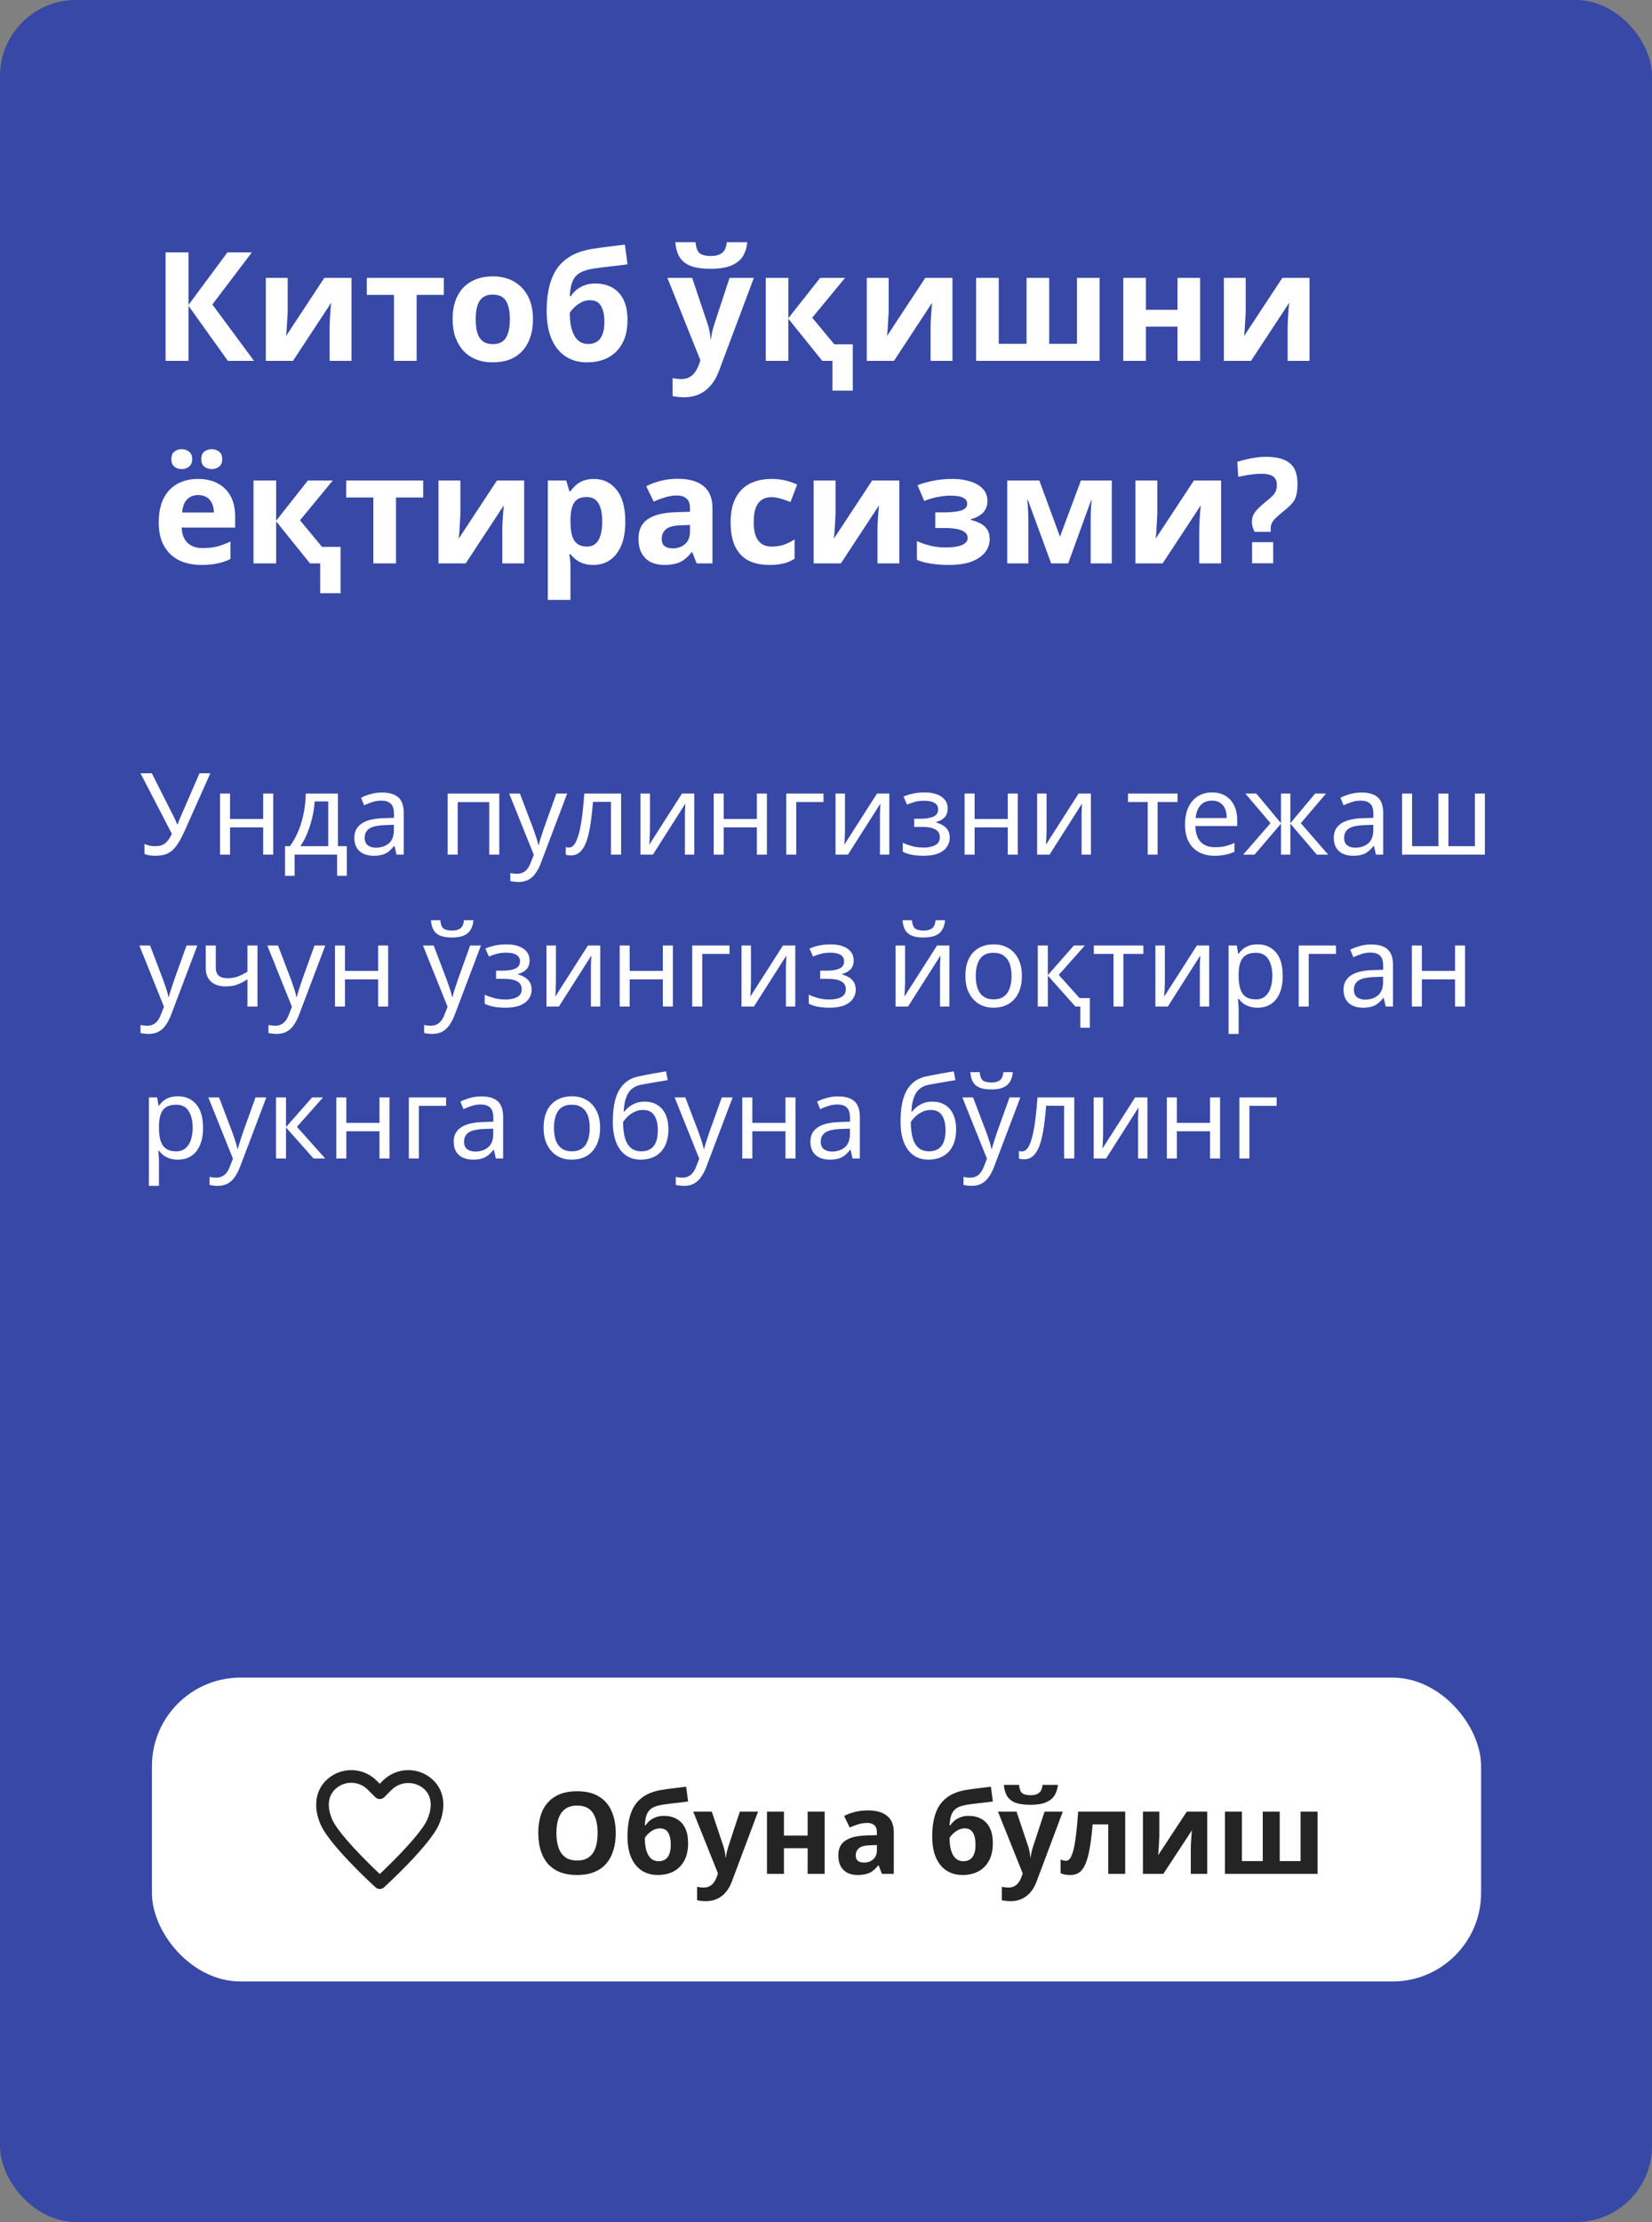 <svg width="261" height="351" viewBox="0 0 261 351" fill="none" xmlns="http://www.w3.org/2000/svg">
<rect x="0" y="0" width="261" height="351" fill="#808080" stroke="none"/>
<rect width="261" height="351" rx="12" fill="#3748A6"/>
<path d="M40.128 57H36L29.784 48.312V57H26.16V39.864H29.784V48.168L35.928 39.864H39.792L33.552 48.096L40.128 57ZM45.453 49.08C45.453 49.352 45.437 49.688 45.405 50.088C45.389 50.488 45.365 50.896 45.333 51.312C45.317 51.728 45.293 52.096 45.261 52.416C45.229 52.736 45.205 52.96 45.189 53.088L51.237 43.896H55.533V57H52.077V51.768C52.077 51.336 52.093 50.864 52.125 50.352C52.157 49.824 52.189 49.336 52.221 48.888C52.269 48.424 52.301 48.072 52.317 47.832L46.293 57H41.997V43.896H45.453V49.08ZM70.118 46.584H65.822V57H62.246V46.584H57.95V43.896H70.118V46.584ZM84.206 50.424C84.206 51.512 84.054 52.48 83.75 53.328C83.462 54.176 83.038 54.896 82.478 55.488C81.934 56.064 81.27 56.504 80.486 56.808C79.702 57.096 78.814 57.24 77.822 57.24C76.91 57.24 76.062 57.096 75.278 56.808C74.51 56.504 73.846 56.064 73.286 55.488C72.726 54.896 72.286 54.176 71.966 53.328C71.662 52.48 71.51 51.512 71.51 50.424C71.51 48.968 71.766 47.744 72.278 46.752C72.79 45.744 73.526 44.976 74.486 44.448C75.446 43.92 76.582 43.656 77.894 43.656C79.126 43.656 80.214 43.92 81.158 44.448C82.102 44.976 82.846 45.744 83.39 46.752C83.934 47.744 84.206 48.968 84.206 50.424ZM75.158 50.424C75.158 51.288 75.246 52.016 75.422 52.608C75.614 53.184 75.91 53.624 76.31 53.928C76.71 54.216 77.23 54.36 77.87 54.36C78.51 54.36 79.022 54.216 79.406 53.928C79.806 53.624 80.094 53.184 80.27 52.608C80.462 52.016 80.558 51.288 80.558 50.424C80.558 49.56 80.462 48.84 80.27 48.264C80.094 47.688 79.806 47.256 79.406 46.968C79.006 46.68 78.486 46.536 77.846 46.536C76.902 46.536 76.214 46.864 75.782 47.52C75.366 48.16 75.158 49.128 75.158 50.424ZM86.369 49.152C86.369 47.216 86.609 45.576 87.089 44.232C87.569 42.872 88.329 41.792 89.369 40.992C90.409 40.176 91.769 39.624 93.449 39.336C94.297 39.192 95.153 39.072 96.017 38.976C96.897 38.864 97.801 38.752 98.729 38.64L99.137 41.76C98.737 41.808 98.297 41.864 97.817 41.928C97.337 41.976 96.849 42.032 96.353 42.096C95.873 42.144 95.409 42.2 94.961 42.264C94.513 42.328 94.105 42.384 93.737 42.432C93.145 42.528 92.625 42.664 92.177 42.84C91.729 43 91.353 43.232 91.049 43.536C90.745 43.84 90.505 44.256 90.329 44.784C90.169 45.296 90.065 45.96 90.017 46.776H90.185C90.377 46.472 90.641 46.168 90.977 45.864C91.329 45.56 91.761 45.304 92.273 45.096C92.785 44.888 93.369 44.784 94.025 44.784C95.065 44.784 95.969 45 96.737 45.432C97.505 45.864 98.097 46.504 98.513 47.352C98.929 48.2 99.137 49.256 99.137 50.52C99.137 52.008 98.865 53.248 98.321 54.24C97.777 55.232 97.025 55.984 96.065 56.496C95.105 56.992 93.993 57.24 92.729 57.24C91.769 57.24 90.897 57.064 90.113 56.712C89.329 56.36 88.657 55.84 88.097 55.152C87.537 54.464 87.105 53.616 86.801 52.608C86.513 51.6 86.369 50.448 86.369 49.152ZM92.945 54.336C93.457 54.336 93.897 54.224 94.265 54C94.649 53.776 94.945 53.408 95.153 52.896C95.377 52.384 95.489 51.696 95.489 50.832C95.489 49.792 95.313 48.968 94.961 48.36C94.625 47.736 94.033 47.424 93.185 47.424C92.673 47.424 92.193 47.552 91.745 47.808C91.313 48.048 90.945 48.328 90.641 48.648C90.337 48.952 90.129 49.216 90.017 49.44C90.017 50.064 90.065 50.672 90.161 51.264C90.257 51.84 90.417 52.36 90.641 52.824C90.865 53.288 91.161 53.656 91.529 53.928C91.913 54.2 92.385 54.336 92.945 54.336ZM118.069 38.256C117.989 39.088 117.757 39.824 117.373 40.464C116.989 41.088 116.389 41.576 115.573 41.928C114.757 42.28 113.661 42.456 112.285 42.456C110.877 42.456 109.773 42.288 108.973 41.952C108.189 41.6 107.629 41.112 107.293 40.488C106.957 39.864 106.757 39.12 106.693 38.256H109.885C109.965 39.136 110.189 39.72 110.557 40.008C110.925 40.296 111.525 40.44 112.357 40.44C113.045 40.44 113.605 40.288 114.037 39.984C114.485 39.664 114.749 39.088 114.829 38.256H118.069ZM105.445 43.896H109.357L111.829 51.264C111.909 51.504 111.973 51.744 112.021 51.984C112.085 52.224 112.133 52.472 112.165 52.728C112.213 52.984 112.245 53.256 112.261 53.544H112.333C112.381 53.128 112.445 52.736 112.525 52.368C112.621 51.984 112.725 51.616 112.837 51.264L115.261 43.896H119.101L113.557 58.68C113.221 59.576 112.781 60.328 112.237 60.936C111.709 61.544 111.093 62 110.389 62.304C109.685 62.608 108.917 62.76 108.085 62.76C107.685 62.76 107.333 62.736 107.029 62.688C106.741 62.656 106.485 62.616 106.261 62.568V59.736C106.437 59.768 106.645 59.8 106.885 59.832C107.141 59.864 107.405 59.88 107.677 59.88C108.173 59.88 108.597 59.776 108.949 59.568C109.317 59.36 109.621 59.072 109.861 58.704C110.101 58.352 110.293 57.968 110.437 57.552L110.653 56.904L105.445 43.896ZM131.517 61.704V57H129.909L124.557 50.352V57H120.981V43.896H124.557V50.256L129.573 43.896H133.509L128.325 50.184L131.805 54.384H134.733V61.704H131.517ZM140.398 49.08C140.398 49.352 140.382 49.688 140.35 50.088C140.334 50.488 140.31 50.896 140.278 51.312C140.262 51.728 140.238 52.096 140.206 52.416C140.174 52.736 140.15 52.96 140.134 53.088L146.182 43.896H150.478V57H147.022V51.768C147.022 51.336 147.038 50.864 147.07 50.352C147.102 49.824 147.134 49.336 147.166 48.888C147.214 48.424 147.246 48.072 147.262 47.832L141.238 57H136.942V43.896H140.398V49.08ZM173.728 43.896V57H154.216V43.896H157.792V54.312H162.184V43.896H165.76V54.312H170.152V43.896H173.728ZM181.042 43.896V48.936H186.034V43.896H189.61V57H186.034V51.6H181.042V57H177.466V43.896H181.042ZM196.812 49.08C196.812 49.352 196.796 49.688 196.764 50.088C196.748 50.488 196.724 50.896 196.692 51.312C196.676 51.728 196.652 52.096 196.62 52.416C196.588 52.736 196.564 52.96 196.548 53.088L202.596 43.896H206.892V57H203.436V51.768C203.436 51.336 203.452 50.864 203.484 50.352C203.516 49.824 203.548 49.336 203.58 48.888C203.628 48.424 203.66 48.072 203.676 47.832L197.652 57H193.356V43.896H196.812V49.08ZM31.272 75.656C32.488 75.656 33.528 75.888 34.392 76.352C35.272 76.816 35.952 77.488 36.432 78.368C36.912 79.248 37.152 80.328 37.152 81.608V83.336H28.704C28.736 84.344 29.032 85.136 29.592 85.712C30.168 86.288 30.96 86.576 31.968 86.576C32.816 86.576 33.584 86.496 34.272 86.336C34.96 86.16 35.672 85.896 36.408 85.544V88.304C35.768 88.624 35.088 88.856 34.368 89C33.664 89.16 32.808 89.24 31.8 89.24C30.488 89.24 29.328 89 28.32 88.52C27.312 88.024 26.52 87.28 25.944 86.288C25.368 85.296 25.08 84.048 25.08 82.544C25.08 81.008 25.336 79.736 25.848 78.728C26.376 77.704 27.104 76.936 28.032 76.424C28.96 75.912 30.04 75.656 31.272 75.656ZM31.296 78.2C30.608 78.2 30.032 78.424 29.568 78.872C29.12 79.32 28.856 80.016 28.776 80.96H33.792C33.792 80.432 33.696 79.96 33.504 79.544C33.328 79.128 33.056 78.8 32.688 78.56C32.32 78.32 31.856 78.2 31.296 78.2ZM27.072 72.536C27.072 71.976 27.232 71.576 27.552 71.336C27.872 71.08 28.256 70.952 28.704 70.952C29.152 70.952 29.536 71.08 29.856 71.336C30.192 71.576 30.36 71.976 30.36 72.536C30.36 73.064 30.192 73.456 29.856 73.712C29.536 73.968 29.152 74.096 28.704 74.096C28.256 74.096 27.872 73.968 27.552 73.712C27.232 73.456 27.072 73.064 27.072 72.536ZM31.8 72.536C31.8 71.976 31.96 71.576 32.28 71.336C32.6 71.08 32.992 70.952 33.456 70.952C33.904 70.952 34.288 71.08 34.608 71.336C34.944 71.576 35.112 71.976 35.112 72.536C35.112 73.064 34.944 73.456 34.608 73.712C34.288 73.968 33.904 74.096 33.456 74.096C33.008 74.096 32.616 73.968 32.28 73.712C31.96 73.456 31.8 73.064 31.8 72.536ZM50.588 93.704V89H48.98L43.628 82.352V89H40.052V75.896H43.628V82.256L48.644 75.896H52.58L47.396 82.184L50.876 86.384H53.804V93.704H50.588ZM66.861 78.584H62.565V89H58.989V78.584H54.693V75.896H66.861V78.584ZM72.734 81.08C72.734 81.352 72.718 81.688 72.686 82.088C72.67 82.488 72.646 82.896 72.614 83.312C72.598 83.728 72.574 84.096 72.542 84.416C72.51 84.736 72.486 84.96 72.47 85.088L78.518 75.896H82.814V89H79.358V83.768C79.358 83.336 79.374 82.864 79.406 82.352C79.438 81.824 79.47 81.336 79.502 80.888C79.55 80.424 79.582 80.072 79.598 79.832L73.574 89H69.278V75.896H72.734V81.08ZM93.848 75.656C95.32 75.656 96.512 76.232 97.424 77.384C98.336 78.52 98.792 80.2 98.792 82.424C98.792 83.912 98.576 85.168 98.144 86.192C97.712 87.2 97.12 87.96 96.368 88.472C95.616 88.984 94.744 89.24 93.752 89.24C93.128 89.24 92.584 89.16 92.12 89C91.672 88.84 91.288 88.632 90.968 88.376C90.648 88.12 90.368 87.848 90.128 87.56H89.936C90 87.864 90.048 88.184 90.08 88.52C90.112 88.84 90.128 89.16 90.128 89.48V94.76H86.552V75.896H89.456L89.96 77.6H90.128C90.368 77.248 90.656 76.928 90.992 76.64C91.328 76.336 91.728 76.096 92.192 75.92C92.672 75.744 93.224 75.656 93.848 75.656ZM92.696 78.512C92.072 78.512 91.576 78.64 91.208 78.896C90.84 79.152 90.568 79.544 90.392 80.072C90.232 80.584 90.144 81.232 90.128 82.016V82.4C90.128 83.248 90.208 83.968 90.368 84.56C90.528 85.136 90.8 85.576 91.184 85.88C91.568 86.184 92.088 86.336 92.744 86.336C93.288 86.336 93.736 86.184 94.088 85.88C94.44 85.576 94.704 85.128 94.88 84.536C95.056 83.944 95.144 83.224 95.144 82.376C95.144 81.096 94.944 80.136 94.544 79.496C94.16 78.84 93.544 78.512 92.696 78.512ZM107.115 75.632C108.875 75.632 110.219 76.016 111.147 76.784C112.091 77.536 112.563 78.696 112.563 80.264V89H110.067L109.371 87.224H109.275C108.907 87.688 108.523 88.072 108.123 88.376C107.739 88.68 107.291 88.896 106.779 89.024C106.283 89.168 105.667 89.24 104.931 89.24C104.163 89.24 103.467 89.096 102.843 88.808C102.235 88.504 101.755 88.048 101.403 87.44C101.051 86.816 100.875 86.032 100.875 85.088C100.875 83.696 101.363 82.672 102.339 82.016C103.315 81.344 104.779 80.976 106.731 80.912L109.011 80.84V80.264C109.011 79.576 108.827 79.072 108.459 78.752C108.107 78.432 107.611 78.272 106.971 78.272C106.331 78.272 105.707 78.368 105.099 78.56C104.491 78.736 103.883 78.96 103.275 79.232L102.099 76.808C102.803 76.44 103.579 76.152 104.427 75.944C105.291 75.736 106.187 75.632 107.115 75.632ZM107.619 82.976C106.467 83.008 105.667 83.216 105.219 83.6C104.771 83.984 104.547 84.488 104.547 85.112C104.547 85.656 104.707 86.048 105.027 86.288C105.347 86.512 105.763 86.624 106.275 86.624C107.043 86.624 107.691 86.4 108.219 85.952C108.747 85.488 109.011 84.84 109.011 84.008V82.928L107.619 82.976ZM121.552 89.24C120.256 89.24 119.152 89.008 118.24 88.544C117.328 88.064 116.632 87.328 116.152 86.336C115.672 85.344 115.432 84.072 115.432 82.52C115.432 80.92 115.704 79.616 116.248 78.608C116.792 77.6 117.544 76.856 118.504 76.376C119.48 75.896 120.6 75.656 121.864 75.656C122.76 75.656 123.536 75.744 124.192 75.92C124.864 76.096 125.448 76.304 125.944 76.544L124.888 79.304C124.328 79.08 123.8 78.896 123.304 78.752C122.824 78.608 122.344 78.536 121.864 78.536C121.24 78.536 120.72 78.688 120.304 78.992C119.888 79.28 119.576 79.72 119.368 80.312C119.176 80.888 119.08 81.616 119.08 82.496C119.08 83.36 119.184 84.08 119.392 84.656C119.616 85.216 119.936 85.64 120.352 85.928C120.768 86.2 121.272 86.336 121.864 86.336C122.616 86.336 123.28 86.24 123.856 86.048C124.432 85.84 124.992 85.56 125.536 85.208V88.256C124.992 88.608 124.416 88.856 123.808 89C123.216 89.16 122.464 89.24 121.552 89.24ZM132.008 81.08C132.008 81.352 131.992 81.688 131.96 82.088C131.944 82.488 131.92 82.896 131.888 83.312C131.872 83.728 131.848 84.096 131.816 84.416C131.784 84.736 131.76 84.96 131.744 85.088L137.792 75.896H142.088V89H138.632V83.768C138.632 83.336 138.648 82.864 138.68 82.352C138.712 81.824 138.744 81.336 138.776 80.888C138.824 80.424 138.856 80.072 138.872 79.832L132.848 89H128.552V75.896H132.008V81.08ZM150.601 75.656C151.545 75.656 152.425 75.784 153.241 76.04C154.073 76.28 154.737 76.656 155.233 77.168C155.745 77.68 156.001 78.336 156.001 79.136C156.001 79.92 155.761 80.544 155.281 81.008C154.817 81.472 154.185 81.808 153.385 82.016V82.136C153.945 82.264 154.449 82.448 154.897 82.688C155.345 82.912 155.697 83.224 155.953 83.624C156.225 84.008 156.361 84.528 156.361 85.184C156.361 85.904 156.129 86.576 155.665 87.2C155.217 87.808 154.513 88.304 153.553 88.688C152.609 89.056 151.393 89.24 149.905 89.24C149.201 89.24 148.537 89.208 147.913 89.144C147.289 89.08 146.721 88.992 146.209 88.88C145.697 88.752 145.249 88.6 144.865 88.424V85.472C145.409 85.728 146.073 85.96 146.857 86.168C147.657 86.376 148.505 86.48 149.401 86.48C150.057 86.48 150.641 86.432 151.153 86.336C151.681 86.24 152.097 86.08 152.401 85.856C152.721 85.632 152.881 85.336 152.881 84.968C152.881 84.616 152.745 84.328 152.473 84.104C152.201 83.864 151.793 83.688 151.249 83.576C150.705 83.464 150.009 83.408 149.161 83.408H147.769V80.936H149.089C150.273 80.936 151.185 80.84 151.825 80.648C152.481 80.456 152.809 80.096 152.809 79.568C152.809 79.152 152.601 78.84 152.185 78.632C151.769 78.408 151.089 78.296 150.145 78.296C149.521 78.296 148.841 78.368 148.105 78.512C147.369 78.656 146.673 78.864 146.017 79.136L144.961 76.64C145.713 76.352 146.537 76.12 147.433 75.944C148.329 75.752 149.385 75.656 150.601 75.656ZM175.65 75.896V89H172.314V82.568C172.314 81.928 172.322 81.304 172.338 80.696C172.37 80.088 172.41 79.528 172.458 79.016H172.386L168.762 89H166.074L162.402 78.992H162.306C162.37 79.52 162.41 80.088 162.426 80.696C162.458 81.288 162.474 81.944 162.474 82.664V89H159.138V75.896H164.202L167.466 84.776L170.778 75.896H175.65ZM182.844 81.08C182.844 81.352 182.828 81.688 182.796 82.088C182.78 82.488 182.756 82.896 182.724 83.312C182.708 83.728 182.684 84.096 182.652 84.416C182.62 84.736 182.596 84.96 182.58 85.088L188.628 75.896H192.924V89H189.468V83.768C189.468 83.336 189.484 82.864 189.516 82.352C189.548 81.824 189.58 81.336 189.612 80.888C189.66 80.424 189.692 80.072 189.708 79.832L183.684 89H179.388V75.896H182.844V81.08ZM198.197 84.008C198.117 83.848 198.029 83.624 197.933 83.336C197.837 83.032 197.789 82.712 197.789 82.376C197.789 81.992 197.869 81.64 198.029 81.32C198.189 81 198.429 80.68 198.749 80.36C199.069 80.024 199.469 79.664 199.949 79.28C200.445 78.88 200.821 78.552 201.077 78.296C201.333 78.024 201.501 77.768 201.581 77.528C201.677 77.272 201.725 76.96 201.725 76.592C201.725 75.968 201.525 75.52 201.125 75.248C200.741 74.976 200.109 74.84 199.229 74.84C198.877 74.84 198.477 74.864 198.029 74.912C197.597 74.96 197.165 75.024 196.733 75.104C196.317 75.184 195.949 75.256 195.629 75.32L195.485 72.944C195.853 72.832 196.293 72.712 196.805 72.584C197.317 72.456 197.853 72.352 198.413 72.272C198.973 72.192 199.485 72.152 199.949 72.152C201.661 72.152 202.925 72.48 203.741 73.136C204.573 73.776 204.989 74.872 204.989 76.424C204.989 77.176 204.925 77.784 204.797 78.248C204.685 78.712 204.469 79.128 204.149 79.496C203.829 79.864 203.381 80.28 202.805 80.744C202.085 81.32 201.565 81.792 201.245 82.16C200.941 82.528 200.781 82.912 200.765 83.312V84.008H198.197ZM197.813 88.976V85.64H201.149V88.976H197.813Z" fill="white"/>
<path d="M29.128 131.346C28.744 132.198 28.354 132.912 27.958 133.488C27.574 134.052 27.118 134.478 26.59 134.766C26.062 135.042 25.39 135.18 24.574 135.18C24.238 135.18 23.92 135.156 23.62 135.108C23.332 135.06 23.068 134.994 22.828 134.91V133.308C23.068 133.416 23.326 133.506 23.602 133.578C23.878 133.638 24.166 133.668 24.466 133.668C24.91 133.668 25.288 133.608 25.6 133.488C25.924 133.356 26.206 133.146 26.446 132.858C26.698 132.57 26.932 132.186 27.148 131.706L22.198 122.148H23.98L27.562 129.222C27.61 129.306 27.658 129.408 27.706 129.528C27.754 129.636 27.802 129.75 27.85 129.87C27.91 129.99 27.958 130.104 27.994 130.212H28.066C28.102 130.128 28.138 130.032 28.174 129.924C28.222 129.804 28.264 129.69 28.3 129.582C28.348 129.462 28.39 129.36 28.426 129.276L31.522 122.148H33.232L29.128 131.346ZM36.346 125.352V129.366H41.584V125.352H43.168V135H41.584V130.698H36.346V135H34.762V125.352H36.346ZM53.387 125.352V133.668H54.791V138.348H53.261V135H46.547V138.348H45.035V133.668H45.809C46.361 132.9 46.817 132.066 47.177 131.166C47.549 130.254 47.825 129.306 48.005 128.322C48.197 127.326 48.299 126.336 48.311 125.352H53.387ZM49.715 126.594C49.667 127.41 49.541 128.256 49.337 129.132C49.133 129.996 48.869 130.824 48.545 131.616C48.233 132.408 47.867 133.092 47.447 133.668H51.857V126.594H49.715ZM60.336 125.19C61.512 125.19 62.382 125.448 62.946 125.964C63.51 126.48 63.792 127.302 63.792 128.43V135H62.64L62.334 133.632H62.262C61.986 133.98 61.698 134.274 61.398 134.514C61.11 134.742 60.774 134.91 60.39 135.018C60.018 135.126 59.562 135.18 59.022 135.18C58.446 135.18 57.924 135.078 57.456 134.874C57 134.67 56.64 134.358 56.376 133.938C56.112 133.506 55.98 132.966 55.98 132.318C55.98 131.358 56.358 130.62 57.114 130.104C57.87 129.576 59.034 129.288 60.606 129.24L62.244 129.186V128.61C62.244 127.806 62.07 127.248 61.722 126.936C61.374 126.624 60.882 126.468 60.246 126.468C59.742 126.468 59.262 126.546 58.806 126.702C58.35 126.846 57.924 127.014 57.528 127.206L57.042 126.018C57.462 125.79 57.96 125.598 58.536 125.442C59.112 125.274 59.712 125.19 60.336 125.19ZM60.804 130.338C59.604 130.386 58.77 130.578 58.302 130.914C57.846 131.25 57.618 131.724 57.618 132.336C57.618 132.876 57.78 133.272 58.104 133.524C58.44 133.776 58.866 133.902 59.382 133.902C60.198 133.902 60.876 133.68 61.416 133.236C61.956 132.78 62.226 132.084 62.226 131.148V130.284L60.804 130.338ZM78.881 125.352V135H77.297V126.702H72.311V135H70.727V125.352H78.881ZM80.448 125.352H82.14L84.228 130.842C84.348 131.166 84.456 131.478 84.552 131.778C84.66 132.078 84.756 132.372 84.84 132.66C84.924 132.936 84.99 133.206 85.038 133.47H85.11C85.182 133.17 85.296 132.78 85.452 132.3C85.608 131.808 85.77 131.316 85.938 130.824L87.9 125.352H89.61L85.452 136.332C85.224 136.932 84.954 137.454 84.642 137.898C84.342 138.354 83.97 138.702 83.526 138.942C83.094 139.194 82.566 139.32 81.942 139.32C81.654 139.32 81.402 139.302 81.186 139.266C80.97 139.242 80.784 139.212 80.628 139.176V137.916C80.76 137.94 80.916 137.964 81.096 137.988C81.288 138.012 81.486 138.024 81.69 138.024C82.062 138.024 82.38 137.952 82.644 137.808C82.92 137.676 83.154 137.478 83.346 137.214C83.538 136.962 83.7 136.662 83.832 136.314L84.336 135.036L80.448 125.352ZM98.128 135H96.526V126.666H93.682C93.562 128.19 93.412 129.492 93.232 130.572C93.052 131.64 92.824 132.51 92.548 133.182C92.272 133.854 91.942 134.346 91.558 134.658C91.174 134.97 90.724 135.126 90.208 135.126C90.052 135.126 89.896 135.114 89.74 135.09C89.596 135.078 89.476 135.048 89.38 135V133.812C89.452 133.836 89.53 133.854 89.614 133.866C89.698 133.878 89.782 133.884 89.866 133.884C90.13 133.884 90.37 133.776 90.586 133.56C90.802 133.344 90.994 133.014 91.162 132.57C91.342 132.126 91.504 131.568 91.648 130.896C91.792 130.212 91.918 129.408 92.026 128.484C92.134 127.56 92.23 126.516 92.314 125.352H98.128V135ZM102.684 131.238C102.684 131.346 102.678 131.502 102.666 131.706C102.666 131.898 102.66 132.108 102.648 132.336C102.636 132.552 102.624 132.762 102.612 132.966C102.6 133.158 102.588 133.314 102.576 133.434L107.742 125.352H109.686V135H108.21V129.312C108.21 129.12 108.21 128.868 108.21 128.556C108.222 128.244 108.234 127.938 108.246 127.638C108.258 127.326 108.27 127.092 108.282 126.936L103.152 135H101.19V125.352H102.684V131.238ZM114.341 125.352V129.366H119.579V125.352H121.163V135H119.579V130.698H114.341V135H112.757V125.352H114.341ZM130.104 125.352V126.684H125.802V135H124.218V125.352H130.104ZM133.499 131.238C133.499 131.346 133.493 131.502 133.481 131.706C133.481 131.898 133.475 132.108 133.463 132.336C133.451 132.552 133.439 132.762 133.427 132.966C133.415 133.158 133.403 133.314 133.391 133.434L138.557 125.352H140.501V135H139.025V129.312C139.025 129.12 139.025 128.868 139.025 128.556C139.037 128.244 139.049 127.938 139.061 127.638C139.073 127.326 139.085 127.092 139.097 126.936L133.967 135H132.005V125.352H133.499V131.238ZM146.109 125.172C146.841 125.172 147.477 125.274 148.017 125.478C148.557 125.67 148.977 125.958 149.277 126.342C149.577 126.714 149.727 127.17 149.727 127.71C149.727 128.298 149.565 128.766 149.241 129.114C148.917 129.45 148.473 129.696 147.909 129.852V129.924C148.293 130.032 148.647 130.182 148.971 130.374C149.295 130.566 149.553 130.818 149.745 131.13C149.949 131.442 150.051 131.844 150.051 132.336C150.051 132.864 149.901 133.344 149.601 133.776C149.313 134.208 148.863 134.55 148.251 134.802C147.651 135.054 146.877 135.18 145.929 135.18C145.473 135.18 145.035 135.156 144.615 135.108C144.207 135.06 143.835 134.988 143.499 134.892C143.175 134.796 142.887 134.682 142.635 134.55V133.128C143.043 133.32 143.523 133.494 144.075 133.65C144.639 133.806 145.251 133.884 145.911 133.884C146.391 133.884 146.823 133.83 147.207 133.722C147.603 133.614 147.915 133.446 148.143 133.218C148.371 132.978 148.485 132.654 148.485 132.246C148.485 131.874 148.383 131.574 148.179 131.346C147.975 131.106 147.669 130.926 147.261 130.806C146.865 130.686 146.355 130.626 145.731 130.626H144.435V129.33H145.479C146.307 129.33 146.967 129.222 147.459 129.006C147.963 128.778 148.215 128.394 148.215 127.854C148.215 127.398 148.023 127.056 147.639 126.828C147.267 126.6 146.727 126.486 146.019 126.486C145.491 126.486 145.023 126.54 144.615 126.648C144.219 126.744 143.781 126.894 143.301 127.098L142.743 125.838C143.259 125.61 143.799 125.442 144.363 125.334C144.927 125.226 145.509 125.172 146.109 125.172ZM153.979 125.352V129.366H159.217V125.352H160.801V135H159.217V130.698H153.979V135H152.395V125.352H153.979ZM165.35 131.238C165.35 131.346 165.344 131.502 165.332 131.706C165.332 131.898 165.326 132.108 165.314 132.336C165.302 132.552 165.29 132.762 165.278 132.966C165.266 133.158 165.254 133.314 165.242 133.434L170.408 125.352H172.352V135H170.876V129.312C170.876 129.12 170.876 128.868 170.876 128.556C170.888 128.244 170.9 127.938 170.912 127.638C170.924 127.326 170.936 127.092 170.948 126.936L165.818 135H163.856V125.352H165.35V131.238ZM186.038 126.684H182.888V135H181.322V126.684H178.208V125.352H186.038V126.684ZM191.488 125.172C192.316 125.172 193.024 125.352 193.612 125.712C194.212 126.072 194.668 126.582 194.98 127.242C195.304 127.89 195.466 128.652 195.466 129.528V130.482H188.86C188.884 131.574 189.16 132.408 189.688 132.984C190.228 133.548 190.978 133.83 191.938 133.83C192.55 133.83 193.09 133.776 193.558 133.668C194.038 133.548 194.53 133.38 195.034 133.164V134.55C194.542 134.766 194.056 134.922 193.576 135.018C193.096 135.126 192.526 135.18 191.866 135.18C190.954 135.18 190.144 134.994 189.436 134.622C188.74 134.25 188.194 133.698 187.798 132.966C187.414 132.222 187.222 131.316 187.222 130.248C187.222 129.192 187.396 128.286 187.744 127.53C188.104 126.774 188.602 126.192 189.238 125.784C189.886 125.376 190.636 125.172 191.488 125.172ZM191.47 126.468C190.714 126.468 190.114 126.714 189.67 127.206C189.238 127.686 188.98 128.358 188.896 129.222H193.81C193.81 128.67 193.726 128.19 193.558 127.782C193.39 127.374 193.132 127.056 192.784 126.828C192.448 126.588 192.01 126.468 191.47 126.468ZM209.497 125.352L205.519 130.032L209.839 135H208.039L203.863 130.104V135H202.387V130.104L198.211 135H196.411L200.731 130.032L196.753 125.352H198.481L202.387 130.032V125.352H203.863V130.032L207.787 125.352H209.497ZM215.077 125.19C216.253 125.19 217.123 125.448 217.687 125.964C218.251 126.48 218.533 127.302 218.533 128.43V135H217.381L217.075 133.632H217.003C216.727 133.98 216.439 134.274 216.139 134.514C215.851 134.742 215.515 134.91 215.131 135.018C214.759 135.126 214.303 135.18 213.763 135.18C213.187 135.18 212.665 135.078 212.197 134.874C211.741 134.67 211.381 134.358 211.117 133.938C210.853 133.506 210.721 132.966 210.721 132.318C210.721 131.358 211.099 130.62 211.855 130.104C212.611 129.576 213.775 129.288 215.347 129.24L216.985 129.186V128.61C216.985 127.806 216.811 127.248 216.463 126.936C216.115 126.624 215.623 126.468 214.987 126.468C214.483 126.468 214.003 126.546 213.547 126.702C213.091 126.846 212.665 127.014 212.269 127.206L211.783 126.018C212.203 125.79 212.701 125.598 213.277 125.442C213.853 125.274 214.453 125.19 215.077 125.19ZM215.545 130.338C214.345 130.386 213.511 130.578 213.043 130.914C212.587 131.25 212.359 131.724 212.359 132.336C212.359 132.876 212.521 133.272 212.845 133.524C213.181 133.776 213.607 133.902 214.123 133.902C214.939 133.902 215.617 133.68 216.157 133.236C216.697 132.78 216.967 132.084 216.967 131.148V130.284L215.545 130.338ZM234.598 125.352V135H221.512V125.352H223.096V133.668H227.254V125.352H228.838V133.668H233.014V125.352H234.598ZM22.018 149.352H23.71L25.798 154.842C25.918 155.166 26.026 155.478 26.122 155.778C26.23 156.078 26.326 156.372 26.41 156.66C26.494 156.936 26.56 157.206 26.608 157.47H26.68C26.752 157.17 26.866 156.78 27.022 156.3C27.178 155.808 27.34 155.316 27.508 154.824L29.47 149.352H31.18L27.022 160.332C26.794 160.932 26.524 161.454 26.212 161.898C25.912 162.354 25.54 162.702 25.096 162.942C24.664 163.194 24.136 163.32 23.512 163.32C23.224 163.32 22.972 163.302 22.756 163.266C22.54 163.242 22.354 163.212 22.198 163.176V161.916C22.33 161.94 22.486 161.964 22.666 161.988C22.858 162.012 23.056 162.024 23.26 162.024C23.632 162.024 23.95 161.952 24.214 161.808C24.49 161.676 24.724 161.478 24.916 161.214C25.108 160.962 25.27 160.662 25.402 160.314L25.906 159.036L22.018 149.352ZM34.092 152.862C34.092 153.426 34.248 153.846 34.56 154.122C34.884 154.386 35.346 154.518 35.946 154.518C36.546 154.518 37.092 154.428 37.584 154.248C38.076 154.056 38.58 153.804 39.096 153.492V149.352H40.68V159H39.096V154.698C38.556 155.046 38.022 155.322 37.494 155.526C36.978 155.718 36.354 155.814 35.622 155.814C34.638 155.814 33.87 155.556 33.318 155.04C32.778 154.524 32.508 153.834 32.508 152.97V149.352H34.092V152.862ZM42.233 149.352H43.925L46.013 154.842C46.133 155.166 46.241 155.478 46.337 155.778C46.445 156.078 46.541 156.372 46.625 156.66C46.709 156.936 46.775 157.206 46.823 157.47H46.895C46.967 157.17 47.081 156.78 47.237 156.3C47.393 155.808 47.555 155.316 47.723 154.824L49.685 149.352H51.395L47.237 160.332C47.009 160.932 46.739 161.454 46.427 161.898C46.127 162.354 45.755 162.702 45.311 162.942C44.879 163.194 44.351 163.32 43.727 163.32C43.439 163.32 43.187 163.302 42.971 163.266C42.755 163.242 42.569 163.212 42.413 163.176V161.916C42.545 161.94 42.701 161.964 42.881 161.988C43.073 162.012 43.271 162.024 43.475 162.024C43.847 162.024 44.165 161.952 44.429 161.808C44.705 161.676 44.939 161.478 45.131 161.214C45.323 160.962 45.485 160.662 45.617 160.314L46.121 159.036L42.233 149.352ZM54.505 149.352V153.366H59.743V149.352H61.327V159H59.743V154.698H54.505V159H52.921V149.352H54.505ZM74.799 145.356C74.751 145.956 74.601 146.46 74.349 146.868C74.109 147.276 73.749 147.582 73.269 147.786C72.789 147.99 72.165 148.092 71.397 148.092C70.617 148.092 69.987 147.99 69.507 147.786C69.039 147.582 68.697 147.282 68.481 146.886C68.265 146.478 68.133 145.968 68.085 145.356H69.561C69.621 146.004 69.789 146.442 70.065 146.67C70.353 146.886 70.809 146.994 71.433 146.994C71.985 146.994 72.417 146.88 72.729 146.652C73.053 146.412 73.245 145.98 73.305 145.356H74.799ZM66.825 149.352H68.517L70.605 154.842C70.725 155.166 70.833 155.478 70.929 155.778C71.037 156.078 71.133 156.372 71.217 156.66C71.301 156.936 71.367 157.206 71.415 157.47H71.487C71.559 157.17 71.673 156.78 71.829 156.3C71.985 155.808 72.147 155.316 72.315 154.824L74.277 149.352H75.987L71.829 160.332C71.601 160.932 71.331 161.454 71.019 161.898C70.719 162.354 70.347 162.702 69.903 162.942C69.471 163.194 68.943 163.32 68.319 163.32C68.031 163.32 67.779 163.302 67.563 163.266C67.347 163.242 67.161 163.212 67.005 163.176V161.916C67.137 161.94 67.293 161.964 67.473 161.988C67.665 162.012 67.863 162.024 68.067 162.024C68.439 162.024 68.757 161.952 69.021 161.808C69.297 161.676 69.531 161.478 69.723 161.214C69.915 160.962 70.077 160.662 70.209 160.314L70.713 159.036L66.825 149.352ZM80.05 149.172C80.782 149.172 81.418 149.274 81.958 149.478C82.498 149.67 82.918 149.958 83.218 150.342C83.518 150.714 83.668 151.17 83.668 151.71C83.668 152.298 83.506 152.766 83.182 153.114C82.858 153.45 82.414 153.696 81.85 153.852V153.924C82.234 154.032 82.588 154.182 82.912 154.374C83.236 154.566 83.494 154.818 83.686 155.13C83.89 155.442 83.992 155.844 83.992 156.336C83.992 156.864 83.842 157.344 83.542 157.776C83.254 158.208 82.804 158.55 82.192 158.802C81.592 159.054 80.818 159.18 79.87 159.18C79.414 159.18 78.976 159.156 78.556 159.108C78.148 159.06 77.776 158.988 77.44 158.892C77.116 158.796 76.828 158.682 76.576 158.55V157.128C76.984 157.32 77.464 157.494 78.016 157.65C78.58 157.806 79.192 157.884 79.852 157.884C80.332 157.884 80.764 157.83 81.148 157.722C81.544 157.614 81.856 157.446 82.084 157.218C82.312 156.978 82.426 156.654 82.426 156.246C82.426 155.874 82.324 155.574 82.12 155.346C81.916 155.106 81.61 154.926 81.202 154.806C80.806 154.686 80.296 154.626 79.672 154.626H78.376V153.33H79.42C80.248 153.33 80.908 153.222 81.4 153.006C81.904 152.778 82.156 152.394 82.156 151.854C82.156 151.398 81.964 151.056 81.58 150.828C81.208 150.6 80.668 150.486 79.96 150.486C79.432 150.486 78.964 150.54 78.556 150.648C78.16 150.744 77.722 150.894 77.242 151.098L76.684 149.838C77.2 149.61 77.74 149.442 78.304 149.334C78.868 149.226 79.45 149.172 80.05 149.172ZM87.831 155.238C87.831 155.346 87.825 155.502 87.813 155.706C87.813 155.898 87.807 156.108 87.795 156.336C87.783 156.552 87.771 156.762 87.759 156.966C87.747 157.158 87.735 157.314 87.723 157.434L92.889 149.352H94.833V159H93.357V153.312C93.357 153.12 93.357 152.868 93.357 152.556C93.369 152.244 93.381 151.938 93.393 151.638C93.405 151.326 93.417 151.092 93.429 150.936L88.299 159H86.337V149.352H87.831V155.238ZM99.487 149.352V153.366H104.725V149.352H106.309V159H104.725V154.698H99.487V159H97.903V149.352H99.487ZM115.25 149.352V150.684H110.948V159H109.364V149.352H115.25ZM118.645 155.238C118.645 155.346 118.639 155.502 118.627 155.706C118.627 155.898 118.621 156.108 118.609 156.336C118.597 156.552 118.585 156.762 118.573 156.966C118.561 157.158 118.549 157.314 118.537 157.434L123.703 149.352H125.647V159H124.171V153.312C124.171 153.12 124.171 152.868 124.171 152.556C124.183 152.244 124.195 151.938 124.207 151.638C124.219 151.326 124.231 151.092 124.243 150.936L119.113 159H117.151V149.352H118.645V155.238ZM131.256 149.172C131.988 149.172 132.624 149.274 133.164 149.478C133.704 149.67 134.124 149.958 134.424 150.342C134.724 150.714 134.874 151.17 134.874 151.71C134.874 152.298 134.712 152.766 134.388 153.114C134.064 153.45 133.62 153.696 133.056 153.852V153.924C133.44 154.032 133.794 154.182 134.118 154.374C134.442 154.566 134.7 154.818 134.892 155.13C135.096 155.442 135.198 155.844 135.198 156.336C135.198 156.864 135.048 157.344 134.748 157.776C134.46 158.208 134.01 158.55 133.398 158.802C132.798 159.054 132.024 159.18 131.076 159.18C130.62 159.18 130.182 159.156 129.762 159.108C129.354 159.06 128.982 158.988 128.646 158.892C128.322 158.796 128.034 158.682 127.781 158.55V157.128C128.19 157.32 128.67 157.494 129.222 157.65C129.786 157.806 130.398 157.884 131.058 157.884C131.538 157.884 131.97 157.83 132.354 157.722C132.75 157.614 133.062 157.446 133.29 157.218C133.518 156.978 133.632 156.654 133.632 156.246C133.632 155.874 133.53 155.574 133.326 155.346C133.122 155.106 132.816 154.926 132.408 154.806C132.012 154.686 131.502 154.626 130.878 154.626H129.582V153.33H130.626C131.454 153.33 132.114 153.222 132.606 153.006C133.11 152.778 133.362 152.394 133.362 151.854C133.362 151.398 133.17 151.056 132.786 150.828C132.414 150.6 131.874 150.486 131.166 150.486C130.638 150.486 130.17 150.54 129.762 150.648C129.366 150.744 128.928 150.894 128.448 151.098L127.89 149.838C128.406 149.61 128.946 149.442 129.51 149.334C130.074 149.226 130.656 149.172 131.256 149.172ZM149.309 145.356C149.261 145.956 149.111 146.46 148.859 146.868C148.619 147.276 148.259 147.582 147.779 147.786C147.299 147.99 146.675 148.092 145.907 148.092C145.127 148.092 144.497 147.99 144.017 147.786C143.549 147.582 143.207 147.282 142.991 146.886C142.775 146.478 142.643 145.968 142.595 145.356H144.071C144.131 146.004 144.299 146.442 144.575 146.67C144.863 146.886 145.319 146.994 145.943 146.994C146.495 146.994 146.927 146.88 147.239 146.652C147.563 146.412 147.755 145.98 147.815 145.356H149.309ZM142.991 155.238C142.991 155.346 142.985 155.502 142.973 155.706C142.973 155.898 142.967 156.108 142.955 156.336C142.943 156.552 142.931 156.762 142.919 156.966C142.907 157.158 142.895 157.314 142.883 157.434L148.049 149.352H149.993V159H148.517V153.312C148.517 153.12 148.517 152.868 148.517 152.556C148.529 152.244 148.541 151.938 148.553 151.638C148.565 151.326 148.577 151.092 148.589 150.936L143.459 159H141.497V149.352H142.991V155.238ZM161.451 154.158C161.451 154.962 161.343 155.676 161.127 156.3C160.923 156.912 160.623 157.434 160.227 157.866C159.843 158.298 159.369 158.628 158.805 158.856C158.253 159.072 157.635 159.18 156.951 159.18C156.315 159.18 155.727 159.072 155.187 158.856C154.647 158.628 154.179 158.298 153.783 157.866C153.387 157.434 153.075 156.912 152.847 156.3C152.631 155.676 152.523 154.962 152.523 154.158C152.523 153.09 152.703 152.19 153.063 151.458C153.423 150.714 153.939 150.15 154.611 149.766C155.283 149.37 156.081 149.172 157.005 149.172C157.881 149.172 158.649 149.37 159.309 149.766C159.981 150.15 160.503 150.714 160.875 151.458C161.259 152.19 161.451 153.09 161.451 154.158ZM154.161 154.158C154.161 154.914 154.257 155.574 154.449 156.138C154.653 156.69 154.965 157.116 155.385 157.416C155.805 157.716 156.339 157.866 156.987 157.866C157.635 157.866 158.169 157.716 158.589 157.416C159.009 157.116 159.315 156.69 159.507 156.138C159.711 155.574 159.813 154.914 159.813 154.158C159.813 153.39 159.711 152.736 159.507 152.196C159.303 151.656 158.991 151.242 158.571 150.954C158.163 150.654 157.629 150.504 156.969 150.504C155.985 150.504 155.271 150.828 154.827 151.476C154.383 152.124 154.161 153.018 154.161 154.158ZM170.676 162.348V159H169.902L165.546 154.104V159H163.962V149.352H165.546V154.032L169.668 149.352H171.396L167.274 153.996L170.568 157.668H172.188V162.348H170.676ZM180.641 150.684H177.491V159H175.925V150.684H172.811V149.352H180.641V150.684ZM184.036 155.238C184.036 155.346 184.03 155.502 184.018 155.706C184.018 155.898 184.012 156.108 184 156.336C183.988 156.552 183.976 156.762 183.964 156.966C183.952 157.158 183.94 157.314 183.928 157.434L189.094 149.352H191.038V159H189.562V153.312C189.562 153.12 189.562 152.868 189.562 152.556C189.574 152.244 189.586 151.938 189.598 151.638C189.61 151.326 189.622 151.092 189.634 150.936L184.504 159H182.542V149.352H184.036V155.238ZM198.698 149.172C199.886 149.172 200.84 149.586 201.56 150.414C202.292 151.242 202.658 152.49 202.658 154.158C202.658 155.25 202.49 156.174 202.154 156.93C201.83 157.674 201.368 158.238 200.768 158.622C200.18 158.994 199.484 159.18 198.68 159.18C198.188 159.18 197.75 159.114 197.366 158.982C196.982 158.85 196.652 158.682 196.376 158.478C196.112 158.262 195.884 158.028 195.692 157.776H195.584C195.608 157.98 195.632 158.238 195.656 158.55C195.68 158.862 195.692 159.132 195.692 159.36V163.32H194.108V149.352H195.404L195.62 150.666H195.692C195.884 150.39 196.112 150.138 196.376 149.91C196.652 149.682 196.976 149.502 197.348 149.37C197.732 149.238 198.182 149.172 198.698 149.172ZM198.41 150.504C197.762 150.504 197.24 150.63 196.844 150.882C196.448 151.122 196.16 151.488 195.98 151.98C195.8 152.472 195.704 153.096 195.692 153.852V154.158C195.692 154.95 195.776 155.622 195.944 156.174C196.112 156.726 196.394 157.146 196.79 157.434C197.198 157.722 197.75 157.866 198.446 157.866C199.034 157.866 199.514 157.704 199.886 157.38C200.27 157.056 200.552 156.618 200.732 156.066C200.924 155.502 201.02 154.86 201.02 154.14C201.02 153.036 200.804 152.154 200.372 151.494C199.952 150.834 199.298 150.504 198.41 150.504ZM211.068 149.352V150.684H206.766V159H205.182V149.352H211.068ZM216.623 149.19C217.799 149.19 218.669 149.448 219.233 149.964C219.797 150.48 220.079 151.302 220.079 152.43V159H218.927L218.621 157.632H218.549C218.273 157.98 217.985 158.274 217.685 158.514C217.397 158.742 217.061 158.91 216.677 159.018C216.305 159.126 215.849 159.18 215.309 159.18C214.733 159.18 214.211 159.078 213.743 158.874C213.287 158.67 212.927 158.358 212.663 157.938C212.399 157.506 212.267 156.966 212.267 156.318C212.267 155.358 212.645 154.62 213.401 154.104C214.157 153.576 215.321 153.288 216.893 153.24L218.531 153.186V152.61C218.531 151.806 218.357 151.248 218.009 150.936C217.661 150.624 217.169 150.468 216.533 150.468C216.029 150.468 215.549 150.546 215.093 150.702C214.637 150.846 214.211 151.014 213.815 151.206L213.329 150.018C213.749 149.79 214.247 149.598 214.823 149.442C215.399 149.274 215.999 149.19 216.623 149.19ZM217.091 154.338C215.891 154.386 215.057 154.578 214.589 154.914C214.133 155.25 213.905 155.724 213.905 156.336C213.905 156.876 214.067 157.272 214.391 157.524C214.727 157.776 215.153 157.902 215.669 157.902C216.485 157.902 217.163 157.68 217.703 157.236C218.243 156.78 218.513 156.084 218.513 155.148V154.284L217.091 154.338ZM224.643 149.352V153.366H229.881V149.352H231.465V159H229.881V154.698H224.643V159H223.059V149.352H224.643ZM28.12 173.172C29.308 173.172 30.262 173.586 30.982 174.414C31.714 175.242 32.08 176.49 32.08 178.158C32.08 179.25 31.912 180.174 31.576 180.93C31.252 181.674 30.79 182.238 30.19 182.622C29.602 182.994 28.906 183.18 28.102 183.18C27.61 183.18 27.172 183.114 26.788 182.982C26.404 182.85 26.074 182.682 25.798 182.478C25.534 182.262 25.306 182.028 25.114 181.776H25.006C25.03 181.98 25.054 182.238 25.078 182.55C25.102 182.862 25.114 183.132 25.114 183.36V187.32H23.53V173.352H24.826L25.042 174.666H25.114C25.306 174.39 25.534 174.138 25.798 173.91C26.074 173.682 26.398 173.502 26.77 173.37C27.154 173.238 27.604 173.172 28.12 173.172ZM27.832 174.504C27.184 174.504 26.662 174.63 26.266 174.882C25.87 175.122 25.582 175.488 25.402 175.98C25.222 176.472 25.126 177.096 25.114 177.852V178.158C25.114 178.95 25.198 179.622 25.366 180.174C25.534 180.726 25.816 181.146 26.212 181.434C26.62 181.722 27.172 181.866 27.868 181.866C28.456 181.866 28.936 181.704 29.308 181.38C29.692 181.056 29.974 180.618 30.154 180.066C30.346 179.502 30.442 178.86 30.442 178.14C30.442 177.036 30.226 176.154 29.794 175.494C29.374 174.834 28.72 174.504 27.832 174.504ZM32.916 173.352H34.608L36.696 178.842C36.816 179.166 36.924 179.478 37.02 179.778C37.128 180.078 37.224 180.372 37.308 180.66C37.392 180.936 37.458 181.206 37.506 181.47H37.578C37.65 181.17 37.764 180.78 37.92 180.3C38.076 179.808 38.238 179.316 38.406 178.824L40.368 173.352H42.078L37.92 184.332C37.692 184.932 37.422 185.454 37.11 185.898C36.81 186.354 36.438 186.702 35.994 186.942C35.562 187.194 35.034 187.32 34.41 187.32C34.122 187.32 33.87 187.302 33.654 187.266C33.438 187.242 33.252 187.212 33.096 187.176V185.916C33.228 185.94 33.384 185.964 33.564 185.988C33.756 186.012 33.954 186.024 34.158 186.024C34.53 186.024 34.848 185.952 35.112 185.808C35.388 185.676 35.622 185.478 35.814 185.214C36.006 184.962 36.168 184.662 36.3 184.314L36.804 183.036L32.916 173.352ZM49.31 173.352H51.038L46.916 177.996L51.38 183H49.544L45.188 178.104V183H43.604V173.352H45.188V178.032L49.31 173.352ZM54.716 173.352V177.366H59.954V173.352H61.538V183H59.954V178.698H54.716V183H53.132V173.352H54.716ZM70.478 173.352V174.684H66.177V183H64.593V173.352H70.478ZM76.034 173.19C77.21 173.19 78.08 173.448 78.644 173.964C79.208 174.48 79.49 175.302 79.49 176.43V183H78.338L78.032 181.632H77.96C77.684 181.98 77.396 182.274 77.096 182.514C76.808 182.742 76.472 182.91 76.088 183.018C75.716 183.126 75.26 183.18 74.72 183.18C74.144 183.18 73.622 183.078 73.154 182.874C72.698 182.67 72.338 182.358 72.074 181.938C71.81 181.506 71.678 180.966 71.678 180.318C71.678 179.358 72.056 178.62 72.812 178.104C73.568 177.576 74.732 177.288 76.304 177.24L77.942 177.186V176.61C77.942 175.806 77.768 175.248 77.42 174.936C77.072 174.624 76.58 174.468 75.944 174.468C75.44 174.468 74.96 174.546 74.504 174.702C74.048 174.846 73.622 175.014 73.226 175.206L72.74 174.018C73.16 173.79 73.658 173.598 74.234 173.442C74.81 173.274 75.41 173.19 76.034 173.19ZM76.502 178.338C75.302 178.386 74.468 178.578 74 178.914C73.544 179.25 73.316 179.724 73.316 180.336C73.316 180.876 73.478 181.272 73.802 181.524C74.138 181.776 74.564 181.902 75.08 181.902C75.896 181.902 76.574 181.68 77.114 181.236C77.654 180.78 77.924 180.084 77.924 179.148V178.284L76.502 178.338ZM94.812 178.158C94.812 178.962 94.704 179.676 94.489 180.3C94.284 180.912 93.984 181.434 93.588 181.866C93.204 182.298 92.731 182.628 92.166 182.856C91.615 183.072 90.996 183.18 90.312 183.18C89.677 183.18 89.088 183.072 88.549 182.856C88.008 182.628 87.54 182.298 87.144 181.866C86.749 181.434 86.436 180.912 86.209 180.3C85.993 179.676 85.885 178.962 85.885 178.158C85.885 177.09 86.064 176.19 86.424 175.458C86.784 174.714 87.3 174.15 87.972 173.766C88.644 173.37 89.442 173.172 90.367 173.172C91.243 173.172 92.01 173.37 92.671 173.766C93.343 174.15 93.865 174.714 94.237 175.458C94.621 176.19 94.812 177.09 94.812 178.158ZM87.522 178.158C87.522 178.914 87.618 179.574 87.811 180.138C88.014 180.69 88.326 181.116 88.746 181.416C89.166 181.716 89.701 181.866 90.349 181.866C90.996 181.866 91.531 181.716 91.951 181.416C92.371 181.116 92.677 180.69 92.868 180.138C93.073 179.574 93.174 178.914 93.174 178.158C93.174 177.39 93.073 176.736 92.868 176.196C92.665 175.656 92.353 175.242 91.933 174.954C91.525 174.654 90.99 174.504 90.331 174.504C89.347 174.504 88.632 174.828 88.189 175.476C87.745 176.124 87.522 177.018 87.522 178.158ZM96.819 177.204C96.819 175.8 96.957 174.606 97.233 173.622C97.521 172.626 97.959 171.834 98.547 171.246C99.147 170.646 99.915 170.244 100.851 170.04C101.631 169.872 102.393 169.722 103.137 169.59C103.881 169.458 104.577 169.338 105.225 169.23L105.495 170.616C105.183 170.664 104.835 170.724 104.451 170.796C104.067 170.856 103.677 170.922 103.281 170.994C102.885 171.054 102.501 171.12 102.129 171.192C101.769 171.252 101.451 171.312 101.175 171.372C100.779 171.456 100.425 171.6 100.113 171.804C99.801 171.996 99.531 172.26 99.303 172.596C99.087 172.932 98.913 173.346 98.781 173.838C98.649 174.33 98.571 174.912 98.547 175.584H98.655C98.823 175.356 99.051 175.122 99.339 174.882C99.639 174.642 99.993 174.438 100.401 174.27C100.821 174.102 101.295 174.018 101.823 174.018C102.663 174.018 103.359 174.204 103.911 174.576C104.475 174.936 104.895 175.44 105.171 176.088C105.459 176.736 105.603 177.492 105.603 178.356C105.603 179.424 105.417 180.318 105.045 181.038C104.673 181.758 104.157 182.298 103.497 182.658C102.837 183.006 102.069 183.18 101.193 183.18C100.533 183.18 99.933 183.054 99.393 182.802C98.853 182.538 98.391 182.154 98.007 181.65C97.623 181.146 97.329 180.522 97.125 179.778C96.921 179.034 96.819 178.176 96.819 177.204ZM101.319 181.866C101.847 181.866 102.303 181.758 102.687 181.542C103.083 181.326 103.389 180.972 103.605 180.48C103.821 179.988 103.929 179.334 103.929 178.518C103.929 177.534 103.743 176.76 103.371 176.196C103.011 175.62 102.411 175.332 101.571 175.332C101.043 175.332 100.563 175.452 100.131 175.692C99.699 175.92 99.339 176.184 99.051 176.484C98.763 176.784 98.559 177.036 98.439 177.24C98.439 177.828 98.481 178.398 98.565 178.95C98.649 179.502 98.793 180 98.997 180.444C99.213 180.876 99.507 181.224 99.879 181.488C100.263 181.74 100.743 181.866 101.319 181.866ZM106.586 173.352H108.278L110.366 178.842C110.486 179.166 110.594 179.478 110.69 179.778C110.798 180.078 110.894 180.372 110.978 180.66C111.062 180.936 111.128 181.206 111.176 181.47H111.248C111.32 181.17 111.434 180.78 111.59 180.3C111.746 179.808 111.908 179.316 112.076 178.824L114.038 173.352H115.748L111.59 184.332C111.362 184.932 111.092 185.454 110.78 185.898C110.48 186.354 110.108 186.702 109.664 186.942C109.232 187.194 108.704 187.32 108.08 187.32C107.792 187.32 107.54 187.302 107.324 187.266C107.108 187.242 106.922 187.212 106.766 187.176V185.916C106.898 185.94 107.054 185.964 107.234 185.988C107.426 186.012 107.624 186.024 107.828 186.024C108.2 186.024 108.518 185.952 108.782 185.808C109.058 185.676 109.292 185.478 109.484 185.214C109.676 184.962 109.838 184.662 109.97 184.314L110.474 183.036L106.586 173.352ZM118.858 173.352V177.366H124.096V173.352H125.68V183H124.096V178.698H118.858V183H117.274V173.352H118.858ZM132.389 173.19C133.565 173.19 134.435 173.448 134.999 173.964C135.563 174.48 135.845 175.302 135.845 176.43V183H134.693L134.387 181.632H134.315C134.039 181.98 133.751 182.274 133.451 182.514C133.163 182.742 132.827 182.91 132.443 183.018C132.071 183.126 131.615 183.18 131.075 183.18C130.499 183.18 129.977 183.078 129.509 182.874C129.053 182.67 128.693 182.358 128.429 181.938C128.165 181.506 128.033 180.966 128.033 180.318C128.033 179.358 128.411 178.62 129.167 178.104C129.923 177.576 131.087 177.288 132.659 177.24L134.297 177.186V176.61C134.297 175.806 134.123 175.248 133.775 174.936C133.427 174.624 132.935 174.468 132.299 174.468C131.795 174.468 131.315 174.546 130.859 174.702C130.403 174.846 129.977 175.014 129.581 175.206L129.095 174.018C129.515 173.79 130.013 173.598 130.589 173.442C131.165 173.274 131.765 173.19 132.389 173.19ZM132.857 178.338C131.657 178.386 130.823 178.578 130.355 178.914C129.899 179.25 129.671 179.724 129.671 180.336C129.671 180.876 129.833 181.272 130.157 181.524C130.493 181.776 130.919 181.902 131.435 181.902C132.251 181.902 132.929 181.68 133.469 181.236C134.009 180.78 134.279 180.084 134.279 179.148V178.284L132.857 178.338ZM142.276 177.204C142.276 175.8 142.414 174.606 142.69 173.622C142.978 172.626 143.416 171.834 144.004 171.246C144.604 170.646 145.372 170.244 146.308 170.04C147.088 169.872 147.85 169.722 148.594 169.59C149.338 169.458 150.034 169.338 150.682 169.23L150.952 170.616C150.64 170.664 150.292 170.724 149.908 170.796C149.524 170.856 149.134 170.922 148.738 170.994C148.342 171.054 147.958 171.12 147.586 171.192C147.226 171.252 146.908 171.312 146.632 171.372C146.236 171.456 145.882 171.6 145.57 171.804C145.258 171.996 144.988 172.26 144.76 172.596C144.544 172.932 144.37 173.346 144.238 173.838C144.106 174.33 144.028 174.912 144.004 175.584H144.112C144.28 175.356 144.508 175.122 144.796 174.882C145.096 174.642 145.45 174.438 145.858 174.27C146.278 174.102 146.752 174.018 147.28 174.018C148.12 174.018 148.816 174.204 149.368 174.576C149.932 174.936 150.352 175.44 150.628 176.088C150.916 176.736 151.06 177.492 151.06 178.356C151.06 179.424 150.874 180.318 150.502 181.038C150.13 181.758 149.614 182.298 148.954 182.658C148.294 183.006 147.526 183.18 146.65 183.18C145.99 183.18 145.39 183.054 144.85 182.802C144.31 182.538 143.848 182.154 143.464 181.65C143.08 181.146 142.786 180.522 142.582 179.778C142.378 179.034 142.276 178.176 142.276 177.204ZM146.776 181.866C147.304 181.866 147.76 181.758 148.144 181.542C148.54 181.326 148.846 180.972 149.062 180.48C149.278 179.988 149.386 179.334 149.386 178.518C149.386 177.534 149.2 176.76 148.828 176.196C148.468 175.62 147.868 175.332 147.028 175.332C146.5 175.332 146.02 175.452 145.588 175.692C145.156 175.92 144.796 176.184 144.508 176.484C144.22 176.784 144.016 177.036 143.896 177.24C143.896 177.828 143.938 178.398 144.022 178.95C144.106 179.502 144.25 180 144.454 180.444C144.67 180.876 144.964 181.224 145.336 181.488C145.72 181.74 146.2 181.866 146.776 181.866ZM160.017 169.356C159.969 169.956 159.819 170.46 159.567 170.868C159.327 171.276 158.967 171.582 158.487 171.786C158.007 171.99 157.383 172.092 156.615 172.092C155.835 172.092 155.205 171.99 154.725 171.786C154.257 171.582 153.915 171.282 153.699 170.886C153.483 170.478 153.351 169.968 153.303 169.356H154.779C154.839 170.004 155.007 170.442 155.283 170.67C155.571 170.886 156.027 170.994 156.651 170.994C157.203 170.994 157.635 170.88 157.947 170.652C158.271 170.412 158.463 169.98 158.523 169.356H160.017ZM152.043 173.352H153.735L155.823 178.842C155.943 179.166 156.051 179.478 156.147 179.778C156.255 180.078 156.351 180.372 156.435 180.66C156.519 180.936 156.585 181.206 156.633 181.47H156.705C156.777 181.17 156.891 180.78 157.047 180.3C157.203 179.808 157.365 179.316 157.533 178.824L159.495 173.352H161.205L157.047 184.332C156.819 184.932 156.549 185.454 156.237 185.898C155.937 186.354 155.565 186.702 155.121 186.942C154.689 187.194 154.161 187.32 153.537 187.32C153.249 187.32 152.997 187.302 152.781 187.266C152.565 187.242 152.379 187.212 152.223 187.176V185.916C152.355 185.94 152.511 185.964 152.691 185.988C152.883 186.012 153.081 186.024 153.285 186.024C153.657 186.024 153.975 185.952 154.239 185.808C154.515 185.676 154.749 185.478 154.941 185.214C155.133 184.962 155.295 184.662 155.427 184.314L155.931 183.036L152.043 173.352ZM169.724 183H168.122V174.666H165.278C165.158 176.19 165.008 177.492 164.828 178.572C164.648 179.64 164.42 180.51 164.144 181.182C163.868 181.854 163.538 182.346 163.154 182.658C162.77 182.97 162.32 183.126 161.804 183.126C161.648 183.126 161.492 183.114 161.336 183.09C161.192 183.078 161.072 183.048 160.976 183V181.812C161.048 181.836 161.126 181.854 161.21 181.866C161.294 181.878 161.378 181.884 161.462 181.884C161.726 181.884 161.966 181.776 162.182 181.56C162.398 181.344 162.59 181.014 162.758 180.57C162.938 180.126 163.1 179.568 163.244 178.896C163.388 178.212 163.514 177.408 163.622 176.484C163.73 175.56 163.826 174.516 163.91 173.352H169.724V183ZM174.28 179.238C174.28 179.346 174.274 179.502 174.262 179.706C174.262 179.898 174.256 180.108 174.244 180.336C174.232 180.552 174.22 180.762 174.208 180.966C174.196 181.158 174.184 181.314 174.172 181.434L179.338 173.352H181.282V183H179.806V177.312C179.806 177.12 179.806 176.868 179.806 176.556C179.818 176.244 179.83 175.938 179.842 175.638C179.854 175.326 179.866 175.092 179.878 174.936L174.748 183H172.786V173.352H174.28V179.238ZM185.936 173.352V177.366H191.174V173.352H192.758V183H191.174V178.698H185.936V183H184.352V173.352H185.936ZM201.699 173.352V174.684H197.397V183H195.813V173.352H201.699Z" fill="white"/>
<rect x="24" y="265" width="210" height="48" rx="14" fill="white"/>
<path d="M68.52 281.273C67.994 280.746 67.368 280.328 66.68 280.043C65.991 279.758 65.253 279.611 64.508 279.611C63.763 279.611 63.025 279.758 62.337 280.043C61.648 280.328 61.023 280.746 60.496 281.273L60 281.77L59.504 281.273C58.977 280.746 58.352 280.328 57.663 280.043C56.975 279.758 56.237 279.611 55.492 279.611C54.746 279.611 54.009 279.758 53.32 280.043C52.632 280.328 52.006 280.746 51.48 281.273C49.778 282.974 49.481 285.594 50.687 288.283C52.155 291.561 59.034 297.861 59.326 298.127C59.51 298.295 59.751 298.389 60 298.389C60.249 298.389 60.49 298.295 60.674 298.127C60.966 297.861 67.845 291.561 69.313 288.282C70.519 285.594 70.222 282.974 68.52 281.273ZM67.489 287.464C66.519 289.627 62.24 293.915 60 296.024C57.76 293.915 53.481 289.629 52.511 287.465C52.102 286.552 51.321 284.26 52.894 282.687C53.583 281.998 54.517 281.611 55.492 281.611C56.466 281.611 57.401 281.998 58.09 282.687L59.293 283.891C59.386 283.984 59.496 284.057 59.617 284.107C59.739 284.158 59.869 284.184 60 284.184C60.131 284.184 60.261 284.158 60.383 284.107C60.504 284.057 60.614 283.984 60.707 283.891L61.91 282.687C62.61 282.02 63.541 281.647 64.508 281.647C65.476 281.647 66.406 282.02 67.106 282.687C68.679 284.26 67.897 286.552 67.489 287.464Z" fill="#242424"/>
<path d="M97.284 289.556C97.284 290.552 97.158 291.458 96.906 292.274C96.666 293.078 96.294 293.774 95.79 294.362C95.298 294.95 94.662 295.4 93.882 295.712C93.114 296.024 92.208 296.18 91.164 296.18C90.12 296.18 89.208 296.024 88.428 295.712C87.66 295.388 87.024 294.938 86.52 294.362C86.028 293.774 85.656 293.072 85.404 292.256C85.164 291.44 85.044 290.534 85.044 289.538C85.044 288.206 85.26 287.048 85.692 286.064C86.136 285.08 86.808 284.318 87.708 283.778C88.62 283.226 89.778 282.95 91.182 282.95C92.574 282.95 93.72 283.226 94.62 283.778C95.52 284.318 96.186 285.086 96.618 286.082C97.062 287.066 97.284 288.224 97.284 289.556ZM87.906 289.556C87.906 290.456 88.02 291.23 88.248 291.878C88.476 292.526 88.83 293.024 89.31 293.372C89.79 293.72 90.408 293.894 91.164 293.894C91.944 293.894 92.568 293.72 93.036 293.372C93.516 293.024 93.864 292.526 94.08 291.878C94.308 291.23 94.422 290.456 94.422 289.556C94.422 288.2 94.17 287.138 93.666 286.37C93.162 285.602 92.334 285.218 91.182 285.218C90.414 285.218 89.79 285.392 89.31 285.74C88.83 286.088 88.476 286.586 88.248 287.234C88.02 287.882 87.906 288.656 87.906 289.556ZM99.136 290.114C99.136 288.662 99.316 287.432 99.676 286.424C100.036 285.404 100.606 284.594 101.386 283.994C102.166 283.382 103.186 282.968 104.446 282.752C105.082 282.644 105.724 282.554 106.372 282.482C107.032 282.398 107.71 282.314 108.406 282.23L108.712 284.57C108.412 284.606 108.082 284.648 107.722 284.696C107.362 284.732 106.996 284.774 106.624 284.822C106.264 284.858 105.916 284.9 105.58 284.948C105.244 284.996 104.938 285.038 104.662 285.074C104.218 285.146 103.828 285.248 103.492 285.38C103.156 285.5 102.874 285.674 102.646 285.902C102.418 286.13 102.238 286.442 102.106 286.838C101.986 287.222 101.908 287.72 101.872 288.332H101.998C102.142 288.104 102.34 287.876 102.592 287.648C102.856 287.42 103.18 287.228 103.564 287.072C103.948 286.916 104.386 286.838 104.878 286.838C105.658 286.838 106.336 287 106.912 287.324C107.488 287.648 107.932 288.128 108.244 288.764C108.556 289.4 108.712 290.192 108.712 291.14C108.712 292.256 108.508 293.186 108.1 293.93C107.692 294.674 107.128 295.238 106.408 295.622C105.688 295.994 104.854 296.18 103.906 296.18C103.186 296.18 102.532 296.048 101.944 295.784C101.356 295.52 100.852 295.13 100.432 294.614C100.012 294.098 99.688 293.462 99.46 292.706C99.244 291.95 99.136 291.086 99.136 290.114ZM104.068 294.002C104.452 294.002 104.782 293.918 105.058 293.75C105.346 293.582 105.568 293.306 105.724 292.922C105.892 292.538 105.976 292.022 105.976 291.374C105.976 290.594 105.844 289.976 105.58 289.52C105.328 289.052 104.884 288.818 104.248 288.818C103.864 288.818 103.504 288.914 103.168 289.106C102.844 289.286 102.568 289.496 102.34 289.736C102.112 289.964 101.956 290.162 101.872 290.33C101.872 290.798 101.908 291.254 101.98 291.698C102.052 292.13 102.172 292.52 102.34 292.868C102.508 293.216 102.73 293.492 103.006 293.696C103.294 293.9 103.648 294.002 104.068 294.002ZM109.523 286.172H112.457L114.311 291.698C114.371 291.878 114.419 292.058 114.455 292.238C114.503 292.418 114.539 292.604 114.563 292.796C114.599 292.988 114.623 293.192 114.635 293.408H114.689C114.725 293.096 114.773 292.802 114.833 292.526C114.905 292.238 114.983 291.962 115.067 291.698L116.885 286.172H119.765L115.607 297.26C115.355 297.932 115.025 298.496 114.617 298.952C114.221 299.408 113.759 299.75 113.231 299.978C112.703 300.206 112.127 300.32 111.503 300.32C111.203 300.32 110.939 300.302 110.711 300.266C110.495 300.242 110.303 300.212 110.135 300.176V298.052C110.267 298.076 110.423 298.1 110.603 298.124C110.795 298.148 110.993 298.16 111.197 298.16C111.569 298.16 111.887 298.082 112.151 297.926C112.427 297.77 112.655 297.554 112.835 297.278C113.015 297.014 113.159 296.726 113.267 296.414L113.429 295.928L109.523 286.172ZM123.857 286.172V289.952H127.601V286.172H130.283V296H127.601V291.95H123.857V296H121.175V286.172H123.857ZM137.125 285.974C138.445 285.974 139.453 286.262 140.149 286.838C140.857 287.402 141.211 288.272 141.211 289.448V296H139.339L138.817 294.668H138.745C138.469 295.016 138.181 295.304 137.881 295.532C137.593 295.76 137.257 295.922 136.873 296.018C136.501 296.126 136.039 296.18 135.487 296.18C134.911 296.18 134.389 296.072 133.921 295.856C133.465 295.628 133.105 295.286 132.841 294.83C132.577 294.362 132.445 293.774 132.445 293.066C132.445 292.022 132.811 291.254 133.543 290.762C134.275 290.258 135.373 289.982 136.837 289.934L138.547 289.88V289.448C138.547 288.932 138.409 288.554 138.133 288.314C137.869 288.074 137.497 287.954 137.017 287.954C136.537 287.954 136.069 288.026 135.613 288.17C135.157 288.302 134.701 288.47 134.245 288.674L133.363 286.856C133.891 286.58 134.473 286.364 135.109 286.208C135.757 286.052 136.429 285.974 137.125 285.974ZM137.503 291.482C136.639 291.506 136.039 291.662 135.703 291.95C135.367 292.238 135.199 292.616 135.199 293.084C135.199 293.492 135.319 293.786 135.559 293.966C135.799 294.134 136.111 294.218 136.495 294.218C137.071 294.218 137.557 294.05 137.953 293.714C138.349 293.366 138.547 292.88 138.547 292.256V291.446L137.503 291.482ZM147.283 290.114C147.283 288.662 147.463 287.432 147.823 286.424C148.183 285.404 148.753 284.594 149.533 283.994C150.313 283.382 151.333 282.968 152.593 282.752C153.229 282.644 153.871 282.554 154.519 282.482C155.179 282.398 155.857 282.314 156.553 282.23L156.859 284.57C156.559 284.606 156.229 284.648 155.869 284.696C155.509 284.732 155.143 284.774 154.771 284.822C154.411 284.858 154.063 284.9 153.727 284.948C153.391 284.996 153.085 285.038 152.809 285.074C152.365 285.146 151.975 285.248 151.639 285.38C151.303 285.5 151.021 285.674 150.793 285.902C150.565 286.13 150.385 286.442 150.253 286.838C150.133 287.222 150.055 287.72 150.019 288.332H150.145C150.289 288.104 150.487 287.876 150.739 287.648C151.003 287.42 151.327 287.228 151.711 287.072C152.095 286.916 152.533 286.838 153.025 286.838C153.805 286.838 154.483 287 155.059 287.324C155.635 287.648 156.079 288.128 156.391 288.764C156.703 289.4 156.859 290.192 156.859 291.14C156.859 292.256 156.655 293.186 156.247 293.93C155.839 294.674 155.275 295.238 154.555 295.622C153.835 295.994 153.001 296.18 152.053 296.18C151.333 296.18 150.679 296.048 150.091 295.784C149.503 295.52 148.999 295.13 148.579 294.614C148.159 294.098 147.835 293.462 147.607 292.706C147.391 291.95 147.283 291.086 147.283 290.114ZM152.215 294.002C152.599 294.002 152.929 293.918 153.205 293.75C153.493 293.582 153.715 293.306 153.871 292.922C154.039 292.538 154.123 292.022 154.123 291.374C154.123 290.594 153.991 289.976 153.727 289.52C153.475 289.052 153.031 288.818 152.395 288.818C152.011 288.818 151.651 288.914 151.315 289.106C150.991 289.286 150.715 289.496 150.487 289.736C150.259 289.964 150.103 290.162 150.019 290.33C150.019 290.798 150.055 291.254 150.127 291.698C150.199 292.13 150.319 292.52 150.487 292.868C150.655 293.216 150.877 293.492 151.153 293.696C151.441 293.9 151.795 294.002 152.215 294.002ZM167.138 281.942C167.078 282.566 166.904 283.118 166.616 283.598C166.328 284.066 165.878 284.432 165.266 284.696C164.654 284.96 163.832 285.092 162.8 285.092C161.744 285.092 160.916 284.966 160.316 284.714C159.728 284.45 159.308 284.084 159.056 283.616C158.804 283.148 158.654 282.59 158.606 281.942H161C161.06 282.602 161.228 283.04 161.504 283.256C161.78 283.472 162.23 283.58 162.854 283.58C163.37 283.58 163.79 283.466 164.114 283.238C164.45 282.998 164.648 282.566 164.708 281.942H167.138ZM157.67 286.172H160.604L162.458 291.698C162.518 291.878 162.566 292.058 162.602 292.238C162.65 292.418 162.686 292.604 162.71 292.796C162.746 292.988 162.77 293.192 162.782 293.408H162.836C162.872 293.096 162.92 292.802 162.98 292.526C163.052 292.238 163.13 291.962 163.214 291.698L165.032 286.172H167.912L163.754 297.26C163.502 297.932 163.172 298.496 162.764 298.952C162.368 299.408 161.906 299.75 161.378 299.978C160.85 300.206 160.274 300.32 159.65 300.32C159.35 300.32 159.086 300.302 158.858 300.266C158.642 300.242 158.45 300.212 158.282 300.176V298.052C158.414 298.076 158.57 298.1 158.75 298.124C158.942 298.148 159.14 298.16 159.344 298.16C159.716 298.16 160.034 298.082 160.298 297.926C160.574 297.77 160.802 297.554 160.982 297.278C161.162 297.014 161.306 296.726 161.414 296.414L161.576 295.928L157.67 286.172ZM177.772 296H175.09V288.188H172.624C172.504 289.628 172.354 290.858 172.174 291.878C172.006 292.886 171.79 293.708 171.526 294.344C171.274 294.98 170.95 295.448 170.554 295.748C170.158 296.036 169.672 296.18 169.096 296.18C168.784 296.18 168.502 296.156 168.25 296.108C167.998 296.06 167.77 295.988 167.566 295.892V293.75C167.698 293.798 167.836 293.84 167.98 293.876C168.124 293.912 168.274 293.93 168.43 293.93C168.598 293.93 168.754 293.864 168.898 293.732C169.054 293.6 169.198 293.366 169.33 293.03C169.474 292.694 169.606 292.232 169.726 291.644C169.846 291.056 169.954 290.318 170.05 289.43C170.158 288.53 170.254 287.444 170.338 286.172H177.772V296ZM183.164 290.06C183.164 290.264 183.152 290.516 183.128 290.816C183.116 291.116 183.098 291.422 183.074 291.734C183.062 292.046 183.044 292.322 183.02 292.562C182.996 292.802 182.978 292.97 182.966 293.066L187.502 286.172H190.724V296H188.132V292.076C188.132 291.752 188.144 291.398 188.168 291.014C188.192 290.618 188.216 290.252 188.24 289.916C188.276 289.568 188.3 289.304 188.312 289.124L183.794 296H180.572V286.172H183.164V290.06ZM208.161 286.172V296H193.527V286.172H196.209V293.984H199.503V286.172H202.185V293.984H205.479V286.172H208.161Z" fill="#242424"/>
</svg>
